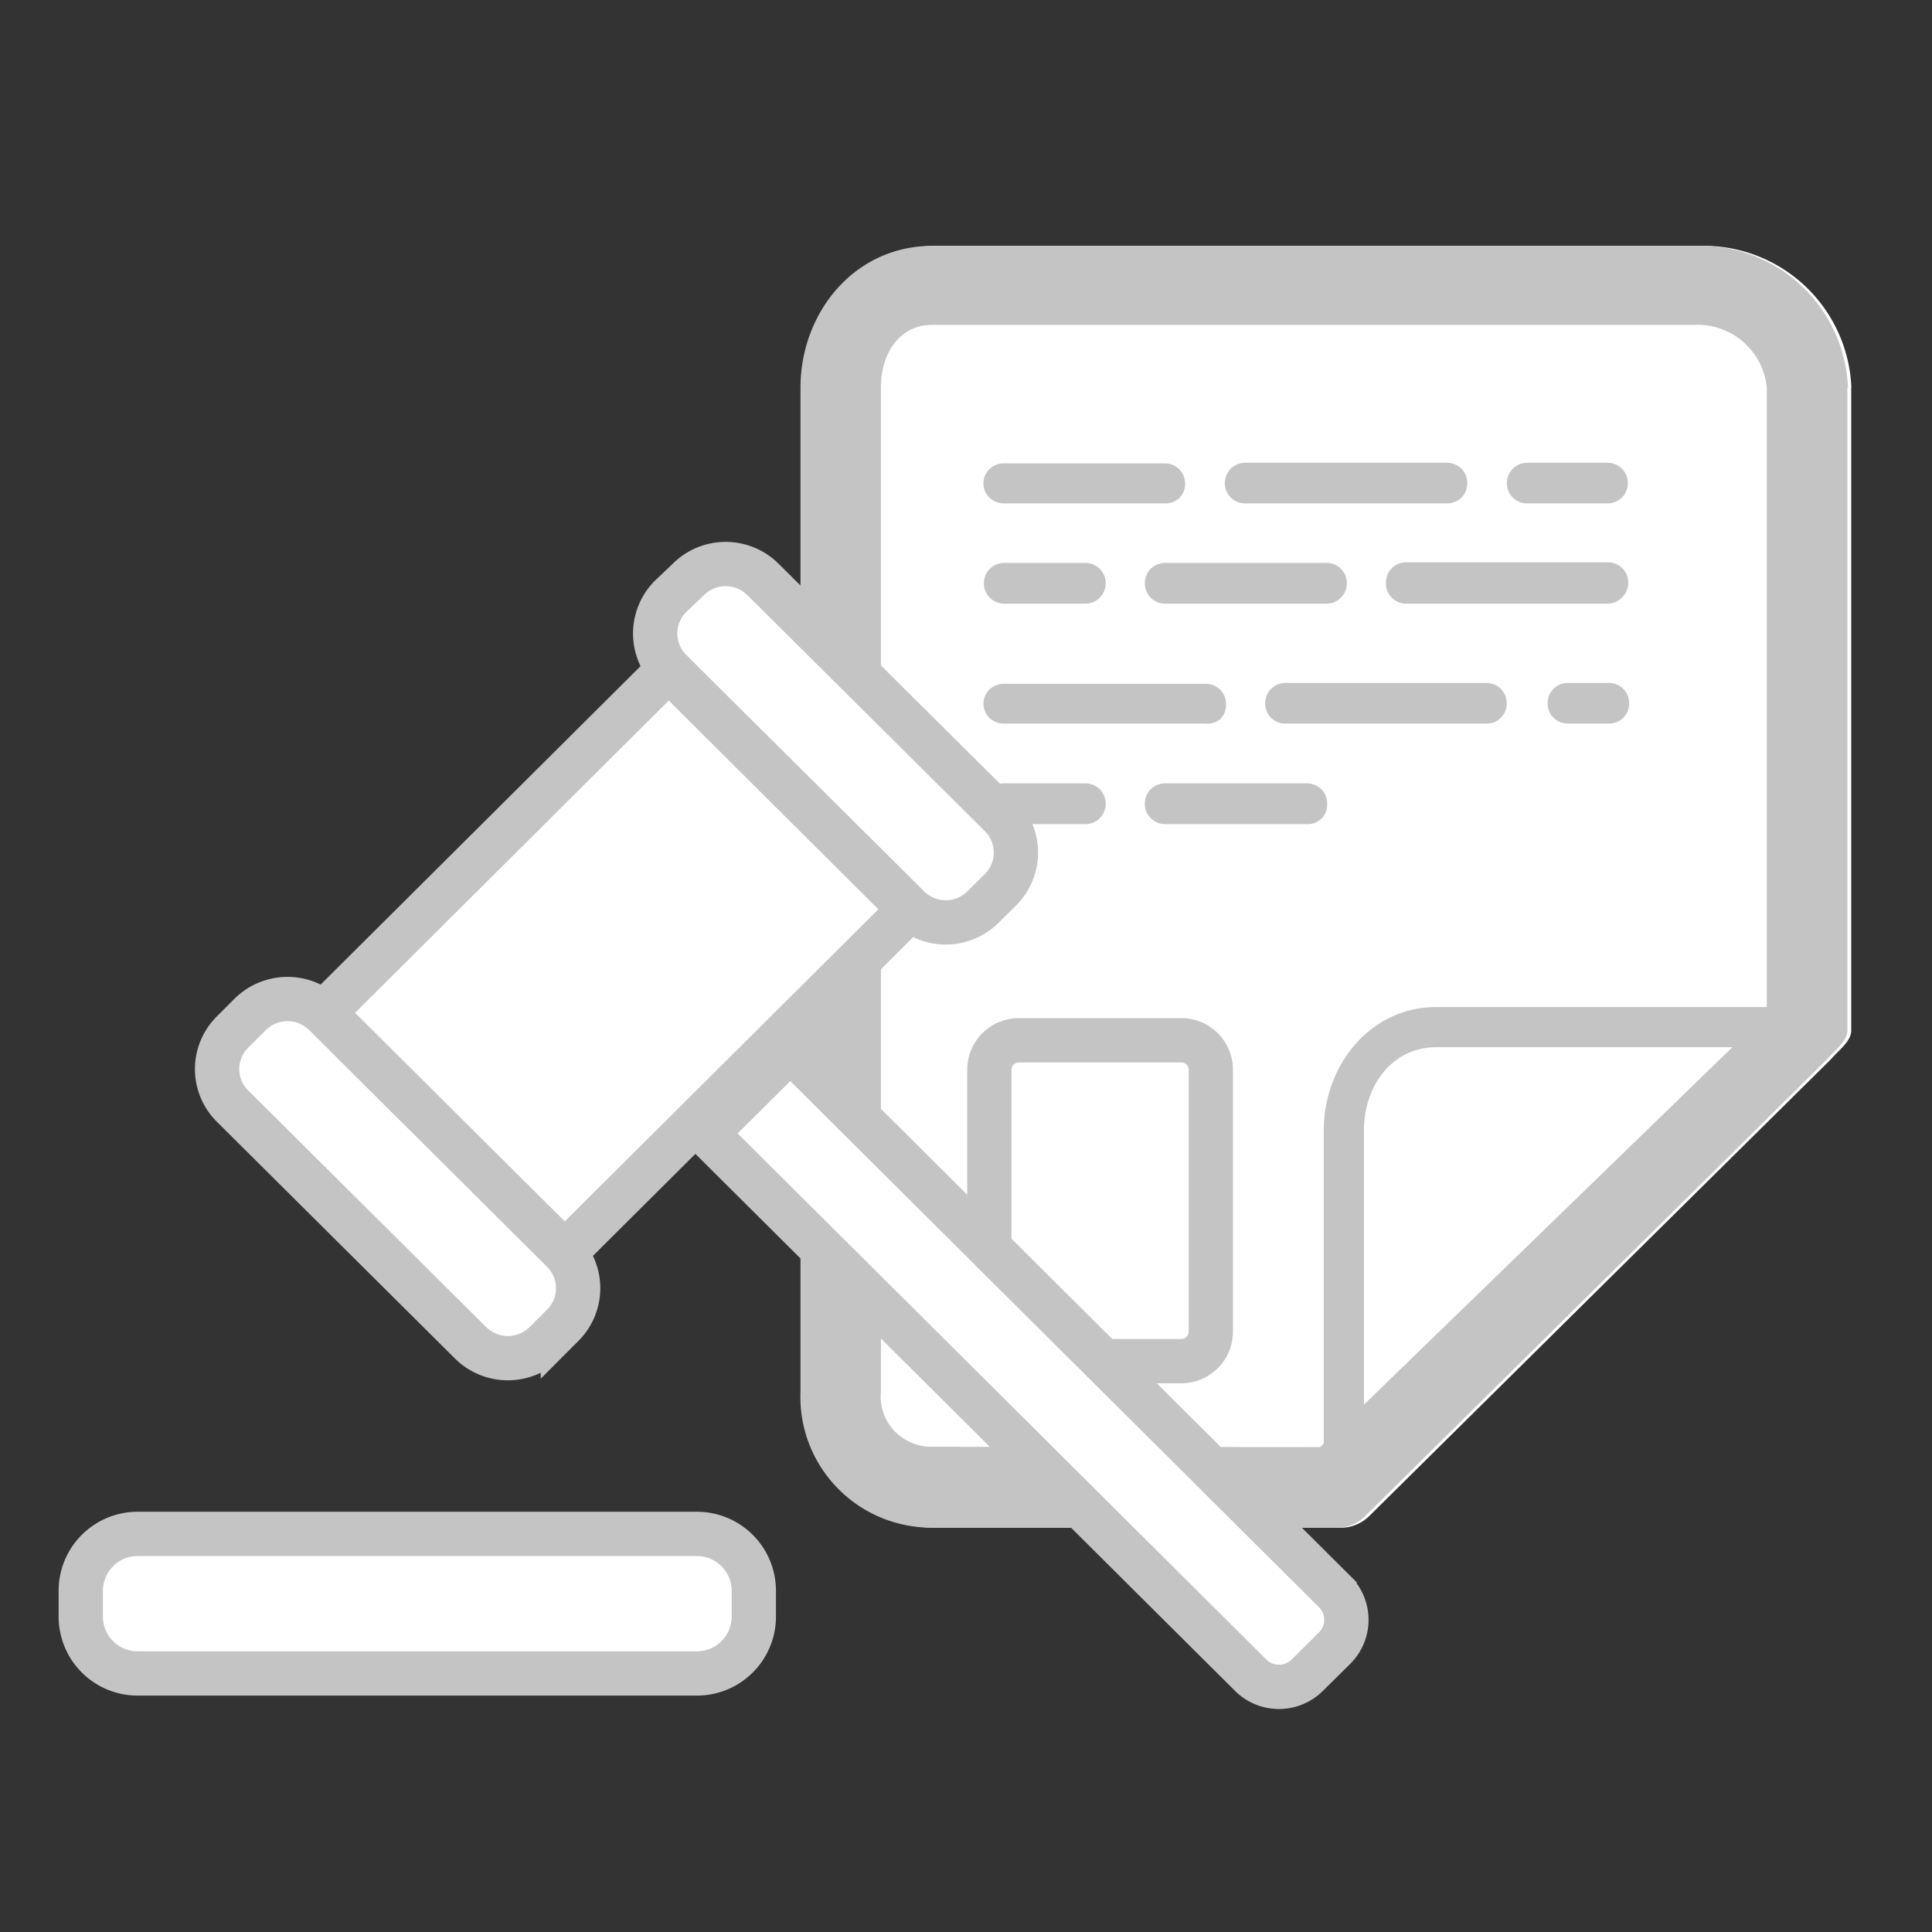 <svg id="Layer_5" data-name="Layer 5" xmlns="http://www.w3.org/2000/svg" viewBox="0 0 130.84 130.84"><rect x="0" y="0" width="130.84" height="130.84" fill="#333333" stroke="none"/><defs><style>.cls-1,.cls-4{fill:#fff;}.cls-2{fill:#C4C4C4;}.cls-3{fill:none;}.cls-3,.cls-4{stroke:#C4C4C4;stroke-miterlimit:10;stroke-width:3px;}</style></defs><path class="cls-1" d="M125.37,26.22V69.8c0,.72-.89,1.36-1.37,1.93L92.79,102.61a2.79,2.79,0,0,1-.89.62,2.55,2.55,0,0,1-1.05.23H63.41A8.9,8.9,0,0,1,57,100.77a8.78,8.78,0,0,1-1.91-3,8.68,8.68,0,0,1-.58-3.5v-68c0-5.08,3.62-9.62,8.93-9.62h52a10,10,0,0,1,9.94,9.62Z"/><path class="cls-2" d="M78.9,34.09H68a1.4,1.4,0,0,1-1-.39,1.39,1.39,0,0,1-.4-1A1.37,1.37,0,0,1,68,31.38H78.9a1.37,1.37,0,0,1,1.36,1.36,1.35,1.35,0,0,1-.4,1A1.36,1.36,0,0,1,78.9,34.09Z"/><path class="cls-2" d="M98,34.09H84.35a1.36,1.36,0,0,1-1-.39,1.35,1.35,0,0,1-.4-1,1.37,1.37,0,0,1,1.36-1.36H98a1.37,1.37,0,0,1,1.37,1.36,1.39,1.39,0,0,1-.4,1A1.4,1.4,0,0,1,98,34.09Z"/><path class="cls-2" d="M108.9,34.09h-5.45a1.4,1.4,0,0,1-1-.39,1.39,1.39,0,0,1-.4-1,1.37,1.37,0,0,1,1.37-1.36h5.45a1.37,1.37,0,0,1,1.37,1.36,1.39,1.39,0,0,1-.4,1A1.4,1.4,0,0,1,108.9,34.09Z"/><path class="cls-2" d="M73.44,40.88H68a1.37,1.37,0,0,1-1.37-1.36,1.39,1.39,0,0,1,.4-1,1.41,1.41,0,0,1,1-.4h5.45a1.41,1.41,0,0,1,1,.4,1.39,1.39,0,0,1,.4,1,1.37,1.37,0,0,1-1.37,1.36Z"/><path class="cls-2" d="M89.81,40.88H78.9a1.37,1.37,0,0,1-1.37-1.36,1.39,1.39,0,0,1,.4-1,1.41,1.41,0,0,1,1-.4H89.81a1.37,1.37,0,0,1,1,.4,1.35,1.35,0,0,1,.4,1,1.37,1.37,0,0,1-1.36,1.36Z"/><path class="cls-2" d="M108.9,40.88H95.26a1.35,1.35,0,0,1-1-.4,1.33,1.33,0,0,1-.4-1,1.35,1.35,0,0,1,.4-1,1.39,1.39,0,0,1,1-.4H108.9a1.37,1.37,0,0,1,1.37,1.36,1.37,1.37,0,0,1-.4,1A1.35,1.35,0,0,1,108.9,40.88Z"/><path class="cls-2" d="M81.63,49H68a1.4,1.4,0,0,1-1-.39,1.39,1.39,0,0,1-.4-1A1.37,1.37,0,0,1,68,46.31H81.63a1.35,1.35,0,0,1,1,.4,1.33,1.33,0,0,1,.4,1,1.35,1.35,0,0,1-.4,1A1.38,1.38,0,0,1,81.63,49Z"/><path class="cls-2" d="M100.72,49H87.08a1.36,1.36,0,0,1-1-.39,1.35,1.35,0,0,1-.4-1,1.37,1.37,0,0,1,1.36-1.36h13.64a1.37,1.37,0,0,1,1.36,1.36,1.35,1.35,0,0,1-.4,1A1.36,1.36,0,0,1,100.72,49Z"/><path class="cls-2" d="M108.9,49h-2.72a1.35,1.35,0,0,1-1.37-1.35,1.37,1.37,0,0,1,.4-1,1.35,1.35,0,0,1,1-.4h2.72a1.35,1.35,0,0,1,1,.4,1.37,1.37,0,0,1,.4,1A1.35,1.35,0,0,1,108.9,49Z"/><path class="cls-2" d="M73.44,55.81H68a1.37,1.37,0,0,1-1.37-1.36,1.39,1.39,0,0,1,.4-1,1.41,1.41,0,0,1,1-.4h5.45a1.41,1.41,0,0,1,1,.4,1.39,1.39,0,0,1,.4,1,1.37,1.37,0,0,1-1.37,1.36Z"/><path class="cls-2" d="M88.45,55.81H78.9a1.37,1.37,0,0,1-1.37-1.36,1.39,1.39,0,0,1,.4-1,1.41,1.41,0,0,1,1-.4h9.55a1.39,1.39,0,0,1,1,.4,1.35,1.35,0,0,1,.4,1,1.33,1.33,0,0,1-.4,1A1.35,1.35,0,0,1,88.45,55.81Z"/><path class="cls-2" d="M125.11,26.22V69.8c0,.72-.89,1.36-1.37,1.93L92.52,102.61a2.87,2.87,0,0,1-.88.62,2.55,2.55,0,0,1-1,.23H63.15a9,9,0,0,1-3.5-.69,8.87,8.87,0,0,1-4.86-5,8.86,8.86,0,0,1-.58-3.5v-68c0-5.08,3.63-9.62,8.94-9.62h52a10,10,0,0,1,10,9.62ZM89.41,98l30.24-29.34V26.22A4.71,4.71,0,0,0,115.14,22h-52c-2.32,0-3.48,2.07-3.48,4.19V94.27a3.32,3.32,0,0,0,.17,1.43,3.4,3.4,0,0,0,1.9,2,3.38,3.38,0,0,0,1.41.28Z"/><path class="cls-2" d="M123.2,69a1.33,1.33,0,0,1,.11.76,1.25,1.25,0,0,1-.33.68l-31.9,31.52a.92.92,0,0,1-.54.36.87.87,0,0,1-.65-.08c-.52-.2-.24-.7-.24-1.24V76.53c0-4.32,3.09-8.33,7.63-8.33h24.55a1.36,1.36,0,0,1,.81.17A1.41,1.41,0,0,1,123.2,69Zm-4.65,1.92H97.28c-3.08,0-4.91,2.71-4.91,5.62V97.72Z"/><path class="cls-3" d="M69,92.18H80a2,2,0,0,0,2-2V72.45a2,2,0,0,0-2-2H69a2,2,0,0,0-2,2V90.2A2,2,0,0,0,69,92.18Z"/><path class="cls-4" d="M9.33,113.33H47.19a3.85,3.85,0,0,0,3.86-3.84v-1.77a3.85,3.85,0,0,0-3.86-3.84H9.33a3.85,3.85,0,0,0-3.86,3.84v1.77A3.85,3.85,0,0,0,9.33,113.33Z"/><path class="cls-4" d="M66.55,61.45l1.22-1.21a3.55,3.55,0,0,0,0-5l-16.1-16a3.58,3.58,0,0,0-5.05,0L45.4,40.4a3.55,3.55,0,0,0,0,5l16.1,16A3.58,3.58,0,0,0,66.55,61.45Z"/><path class="cls-4" d="M36.92,90.94l1.2-1.2a3.54,3.54,0,0,0,0-5L22,68.7a3.59,3.59,0,0,0-5.06,0l-1.2,1.2a3.53,3.53,0,0,0,0,5l16.09,16A3.59,3.59,0,0,0,36.92,90.94Z"/><path class="cls-4" d="M90.38,111.62l-1.84,1.82a2.72,2.72,0,0,1-3.85,0L47.83,76.76l5.69-5.66,36.86,36.68a2.7,2.7,0,0,1,0,3.84Z"/><path class="cls-4" d="M45.29,45.33,21.92,68.59,38.25,84.83,61.61,61.58Z"/></svg>